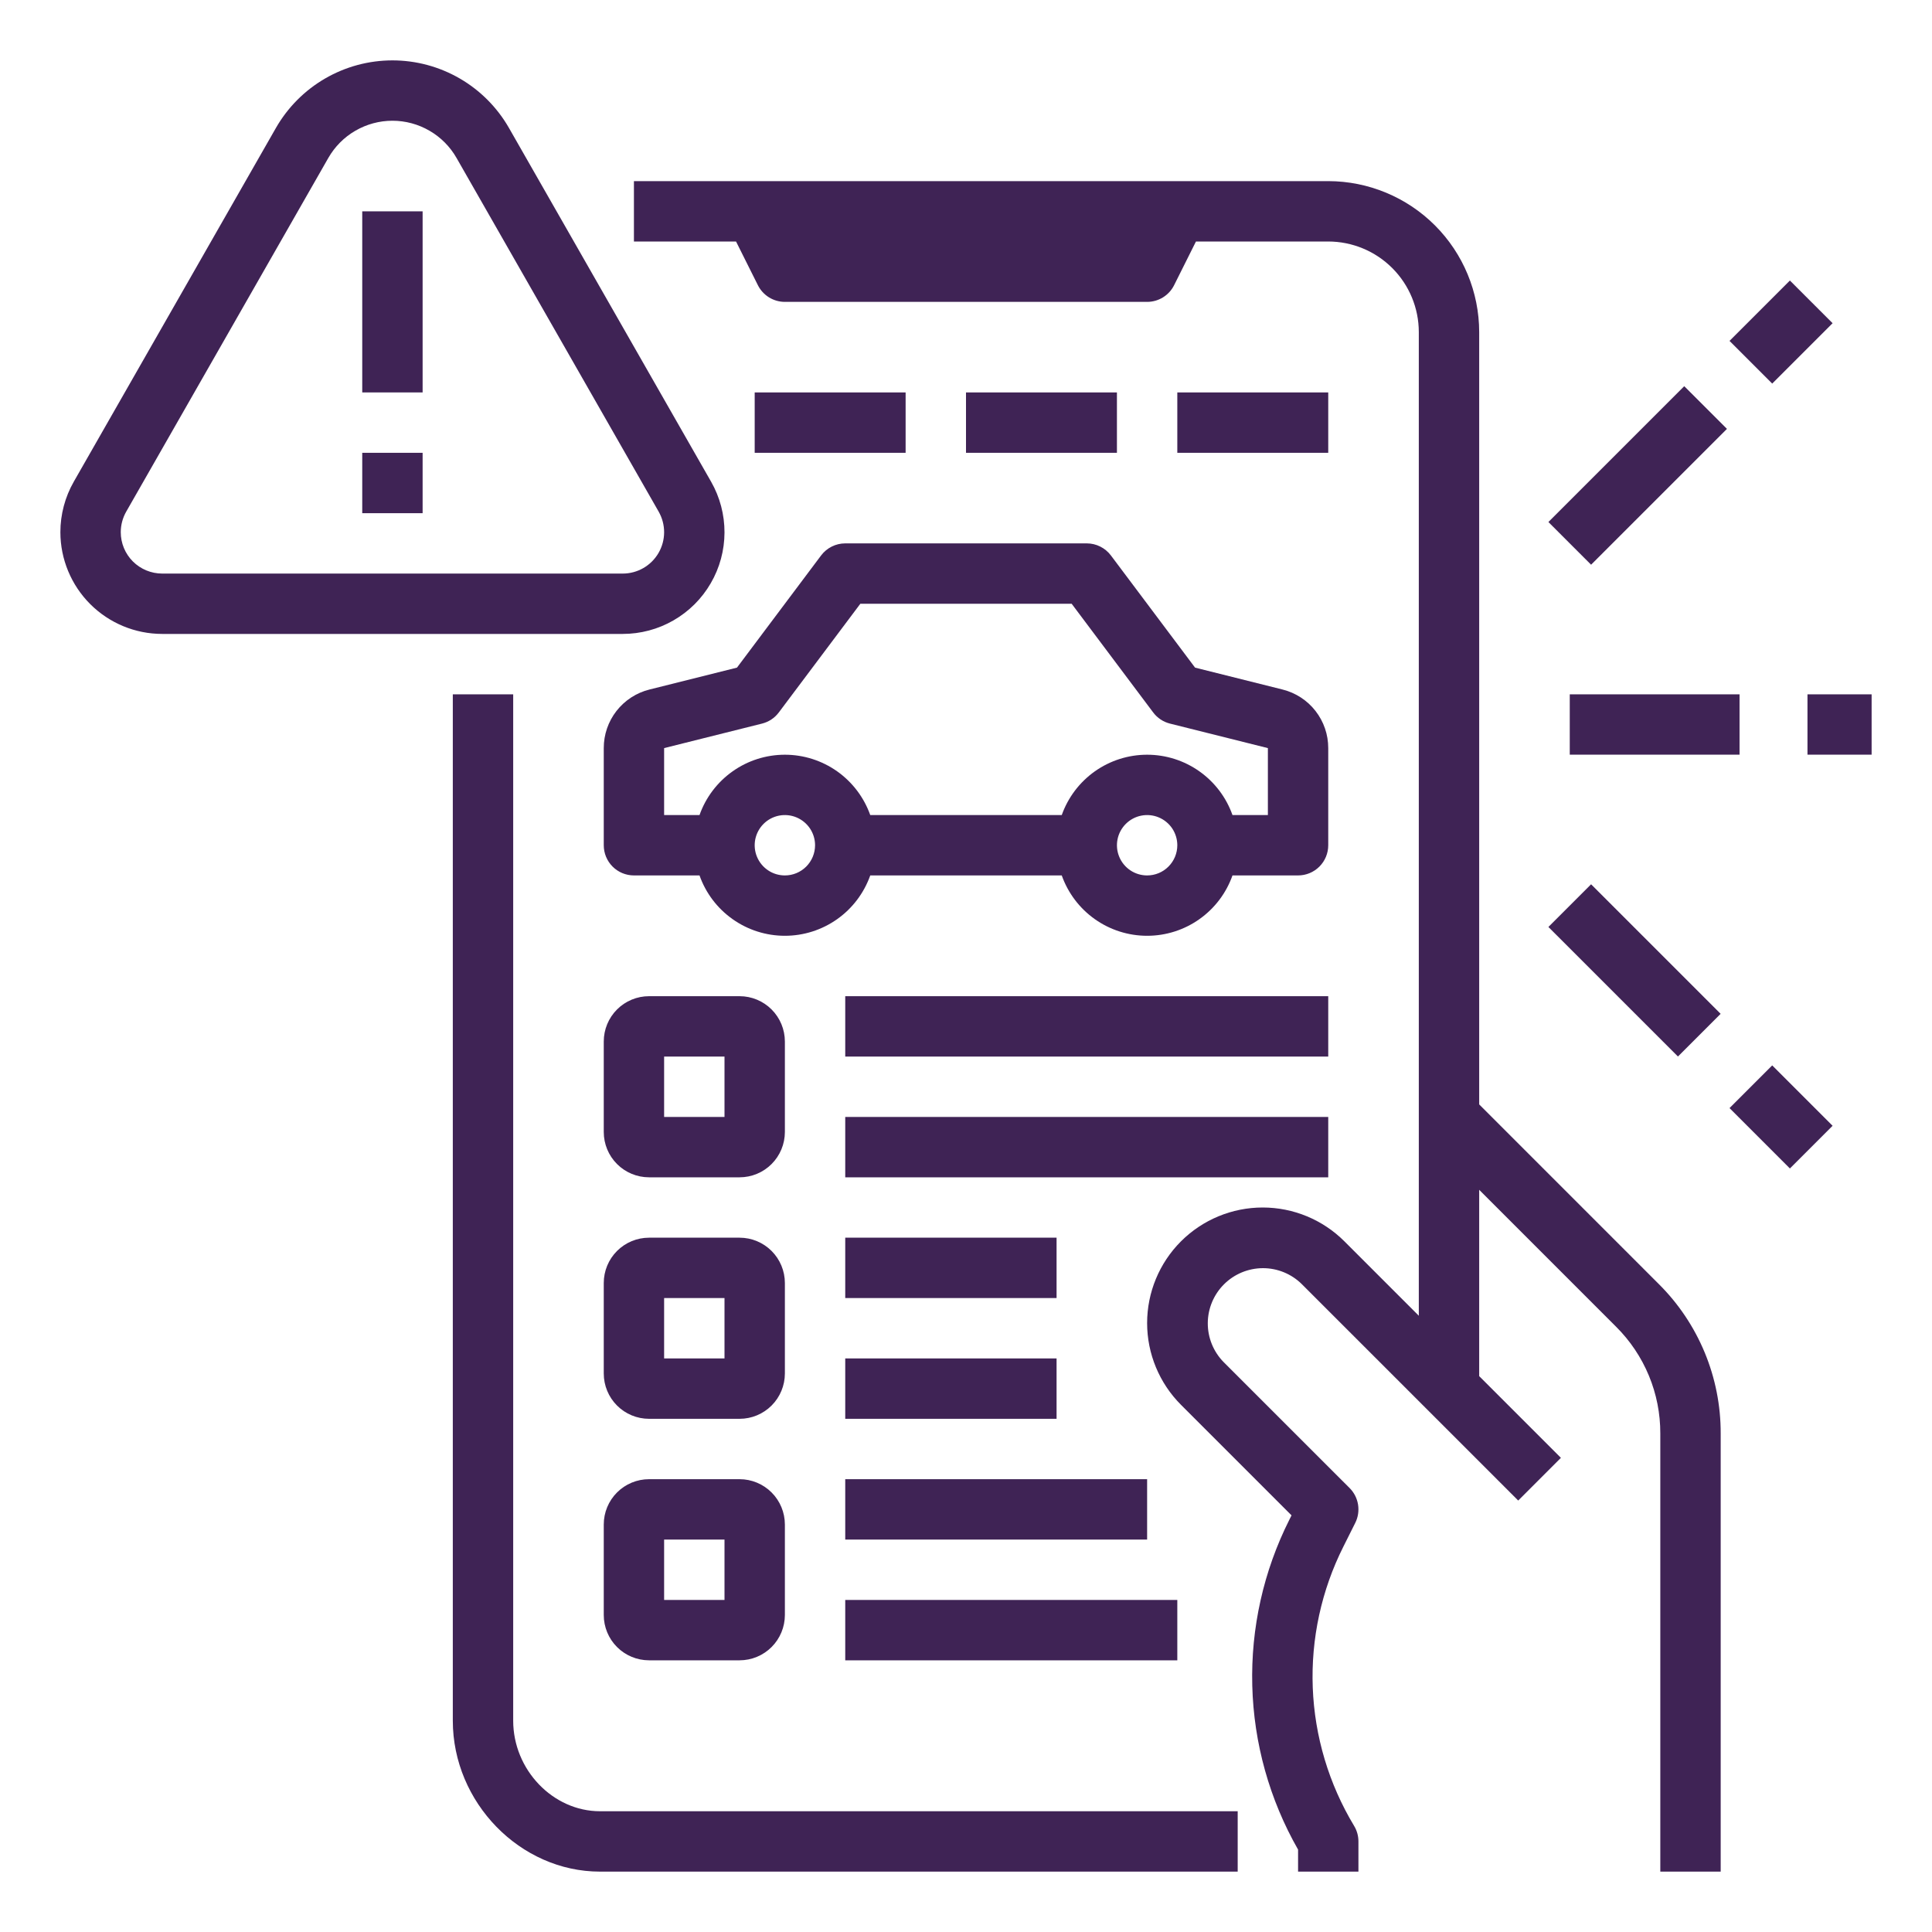 <svg width="75" height="75" viewBox="0 0 75 75" fill="none" xmlns="http://www.w3.org/2000/svg">
<path d="M19.922 26.953V66.797C19.922 68.703 21.465 70.312 23.291 70.312H48.047V72.656H23.291C20.194 72.656 17.578 69.973 17.578 66.797V26.953H19.922ZM28.573 9.375L29.421 11.071C29.518 11.266 29.668 11.429 29.853 11.544C30.038 11.658 30.251 11.719 30.469 11.719H44.531C44.749 11.719 44.962 11.658 45.147 11.544C45.332 11.429 45.482 11.266 45.579 11.071L46.427 9.375H51.562C52.495 9.376 53.388 9.747 54.047 10.406C54.706 11.065 55.077 11.959 55.078 12.891V51.077L52.19 48.189C51.349 47.348 50.208 46.875 49.018 46.875C47.828 46.875 46.687 47.348 45.845 48.189C45.004 49.03 44.531 50.172 44.531 51.361C44.531 52.551 45.004 53.692 45.845 54.534L50.137 58.826L50.055 58.99C49.05 60.987 48.554 63.202 48.613 65.438C48.671 67.673 49.282 69.859 50.391 71.801V72.656H52.734V71.484C52.734 71.272 52.677 71.064 52.567 70.882C51.587 69.257 51.034 67.41 50.961 65.513C50.889 63.617 51.298 61.733 52.151 60.037L52.611 59.118C52.721 58.898 52.758 58.649 52.719 58.406C52.68 58.163 52.565 57.939 52.391 57.765L47.502 52.877C47.105 52.474 46.884 51.93 46.886 51.365C46.888 50.8 47.114 50.258 47.514 49.858C47.914 49.458 48.455 49.233 49.021 49.23C49.586 49.228 50.13 49.45 50.532 49.846L55.421 54.735L58.937 58.251L60.594 56.593L57.422 53.421V46.188L62.737 51.504C63.283 52.047 63.715 52.692 64.01 53.403C64.305 54.115 64.455 54.877 64.453 55.647V72.656H66.797V55.647C66.8 54.569 66.589 53.502 66.177 52.506C65.764 51.51 65.159 50.606 64.394 49.846L57.422 42.873V12.891C57.42 11.337 56.802 9.848 55.704 8.749C54.605 7.651 53.116 7.033 51.562 7.031H24.609V9.375H28.573ZM28.609 25.917L31.875 21.562C31.984 21.417 32.126 21.299 32.288 21.218C32.451 21.136 32.631 21.094 32.812 21.094H42.188C42.369 21.094 42.549 21.136 42.712 21.218C42.874 21.299 43.016 21.417 43.125 21.562L46.392 25.917L49.788 26.767C50.295 26.893 50.746 27.186 51.067 27.598C51.389 28.01 51.563 28.518 51.562 29.041V32.812C51.562 33.123 51.439 33.421 51.219 33.641C50.999 33.861 50.701 33.984 50.391 33.984H47.845C47.603 34.669 47.154 35.263 46.56 35.682C45.967 36.102 45.258 36.327 44.531 36.327C43.804 36.327 43.096 36.102 42.502 35.682C41.909 35.263 41.46 34.669 41.217 33.984H33.783C33.54 34.669 33.091 35.263 32.498 35.682C31.904 36.102 31.195 36.327 30.469 36.327C29.742 36.327 29.033 36.102 28.44 35.682C27.846 35.263 27.397 34.669 27.155 33.984H24.609C24.299 33.984 24 33.861 23.781 33.641C23.561 33.421 23.438 33.123 23.438 32.812V29.041C23.437 28.518 23.611 28.01 23.933 27.598C24.255 27.186 24.706 26.893 25.213 26.767L28.609 25.917ZM31.641 32.812C31.641 32.581 31.572 32.354 31.443 32.161C31.314 31.969 31.131 31.819 30.917 31.73C30.703 31.641 30.467 31.618 30.24 31.663C30.013 31.708 29.804 31.82 29.64 31.984C29.476 32.148 29.365 32.357 29.319 32.584C29.274 32.811 29.297 33.047 29.386 33.261C29.475 33.475 29.625 33.658 29.818 33.787C30.01 33.916 30.237 33.984 30.469 33.984C30.779 33.984 31.077 33.861 31.297 33.641C31.517 33.421 31.64 33.123 31.641 32.812ZM45.703 32.812C45.703 32.581 45.634 32.354 45.506 32.161C45.377 31.969 45.194 31.819 44.98 31.73C44.766 31.641 44.53 31.618 44.303 31.663C44.075 31.708 43.867 31.82 43.703 31.984C43.539 32.148 43.427 32.357 43.382 32.584C43.337 32.811 43.36 33.047 43.449 33.261C43.537 33.475 43.688 33.658 43.88 33.787C44.073 33.916 44.3 33.984 44.531 33.984C44.842 33.984 45.14 33.861 45.359 33.641C45.579 33.421 45.703 33.123 45.703 32.812ZM29.581 28.09L25.781 29.041V31.641H27.155C27.397 30.956 27.846 30.363 28.44 29.943C29.033 29.523 29.742 29.298 30.469 29.298C31.195 29.298 31.904 29.523 32.498 29.943C33.091 30.363 33.54 30.956 33.783 31.641H41.217C41.46 30.956 41.909 30.363 42.502 29.943C43.096 29.523 43.804 29.298 44.531 29.298C45.258 29.298 45.967 29.523 46.56 29.943C47.154 30.363 47.603 30.956 47.845 31.641H49.219V29.041L45.419 28.09C45.158 28.025 44.927 27.872 44.766 27.656L41.602 23.438H33.398L30.234 27.656C30.073 27.872 29.842 28.025 29.581 28.09ZM2.344 20.66C2.344 19.972 2.523 19.297 2.864 18.7L10.71 4.969C11.166 4.172 11.825 3.509 12.619 3.048C13.414 2.587 14.316 2.344 15.234 2.344C16.153 2.344 17.055 2.587 17.85 3.048C18.644 3.509 19.303 4.172 19.759 4.969L27.605 18.7C27.948 19.301 28.127 19.981 28.125 20.673C28.123 21.365 27.939 22.044 27.591 22.642C27.244 23.241 26.746 23.737 26.146 24.082C25.547 24.428 24.867 24.609 24.175 24.609H6.294C5.246 24.608 4.243 24.191 3.502 23.451C2.762 22.71 2.345 21.707 2.344 20.66ZM4.688 20.66C4.688 21.085 4.857 21.494 5.158 21.795C5.46 22.096 5.868 22.265 6.294 22.266H24.175C24.456 22.266 24.733 22.192 24.977 22.051C25.22 21.911 25.423 21.709 25.564 21.466C25.705 21.223 25.78 20.947 25.781 20.665C25.782 20.384 25.709 20.108 25.57 19.863L17.723 6.132C17.473 5.693 17.11 5.328 16.673 5.075C16.236 4.821 15.74 4.687 15.234 4.687C14.729 4.687 14.233 4.821 13.795 5.075C13.358 5.328 12.996 5.693 12.745 6.132L4.899 19.863C4.761 20.106 4.688 20.38 4.688 20.66ZM16.406 8.203H14.062V15.234H16.406V8.203ZM16.406 17.578H14.062V19.922H16.406V17.578ZM23.438 59.18C23.438 58.714 23.623 58.267 23.953 57.937C24.282 57.608 24.729 57.422 25.195 57.422H28.711C29.177 57.422 29.624 57.608 29.953 57.937C30.283 58.267 30.468 58.714 30.469 59.18V62.695C30.468 63.161 30.283 63.608 29.953 63.938C29.624 64.267 29.177 64.453 28.711 64.453H25.195C24.729 64.453 24.282 64.267 23.953 63.938C23.623 63.608 23.438 63.161 23.438 62.695V59.18ZM25.781 62.109H28.125V59.766H25.781V62.109ZM32.812 59.766H44.531V57.422H32.812V59.766ZM32.812 64.453H45.703V62.109H32.812V64.453ZM23.438 49.805C23.438 49.339 23.623 48.892 23.953 48.562C24.282 48.233 24.729 48.047 25.195 48.047H28.711C29.177 48.047 29.624 48.233 29.953 48.562C30.283 48.892 30.468 49.339 30.469 49.805V53.32C30.468 53.786 30.283 54.233 29.953 54.563C29.624 54.892 29.177 55.078 28.711 55.078H25.195C24.729 55.078 24.282 54.892 23.953 54.563C23.623 54.233 23.438 53.786 23.438 53.32V49.805ZM25.781 52.734H28.125V50.391H25.781V52.734ZM41.016 48.047H32.812V50.391H41.016V48.047ZM32.812 55.078H41.016V52.734H32.812V55.078ZM23.438 40.43C23.438 39.964 23.623 39.517 23.953 39.187C24.282 38.858 24.729 38.672 25.195 38.672H28.711C29.177 38.672 29.624 38.858 29.953 39.187C30.283 39.517 30.468 39.964 30.469 40.43V43.945C30.468 44.411 30.283 44.858 29.953 45.188C29.624 45.517 29.177 45.703 28.711 45.703H25.195C24.729 45.703 24.282 45.517 23.953 45.188C23.623 44.858 23.438 44.411 23.438 43.945V40.43ZM25.781 43.359H28.125V41.016H25.781V43.359ZM51.562 38.672H32.812V41.016H51.562V38.672ZM51.562 43.359H32.812V45.703H51.562V43.359ZM71.141 12.547L69.484 10.89L67.14 13.234L68.797 14.891L71.141 12.547ZM67.04 16.649L65.382 14.992L60.109 20.265L61.766 21.922L67.04 16.649ZM70.166 26.953V29.297H72.656V26.953H70.166ZM60.938 26.953V29.297H67.529V26.953H60.938ZM71.141 43.703L68.797 41.359L67.14 43.016L69.484 45.36L71.141 43.703ZM66.795 39.357L61.766 34.328L60.109 35.985L65.138 41.014L66.795 39.357ZM35.156 15.234H29.297V17.578H35.156V15.234ZM43.359 15.234H37.5V17.578H43.359V15.234ZM51.562 15.234H45.703V17.578H51.562V15.234Z" fill="#3F2355"/>
</svg>
